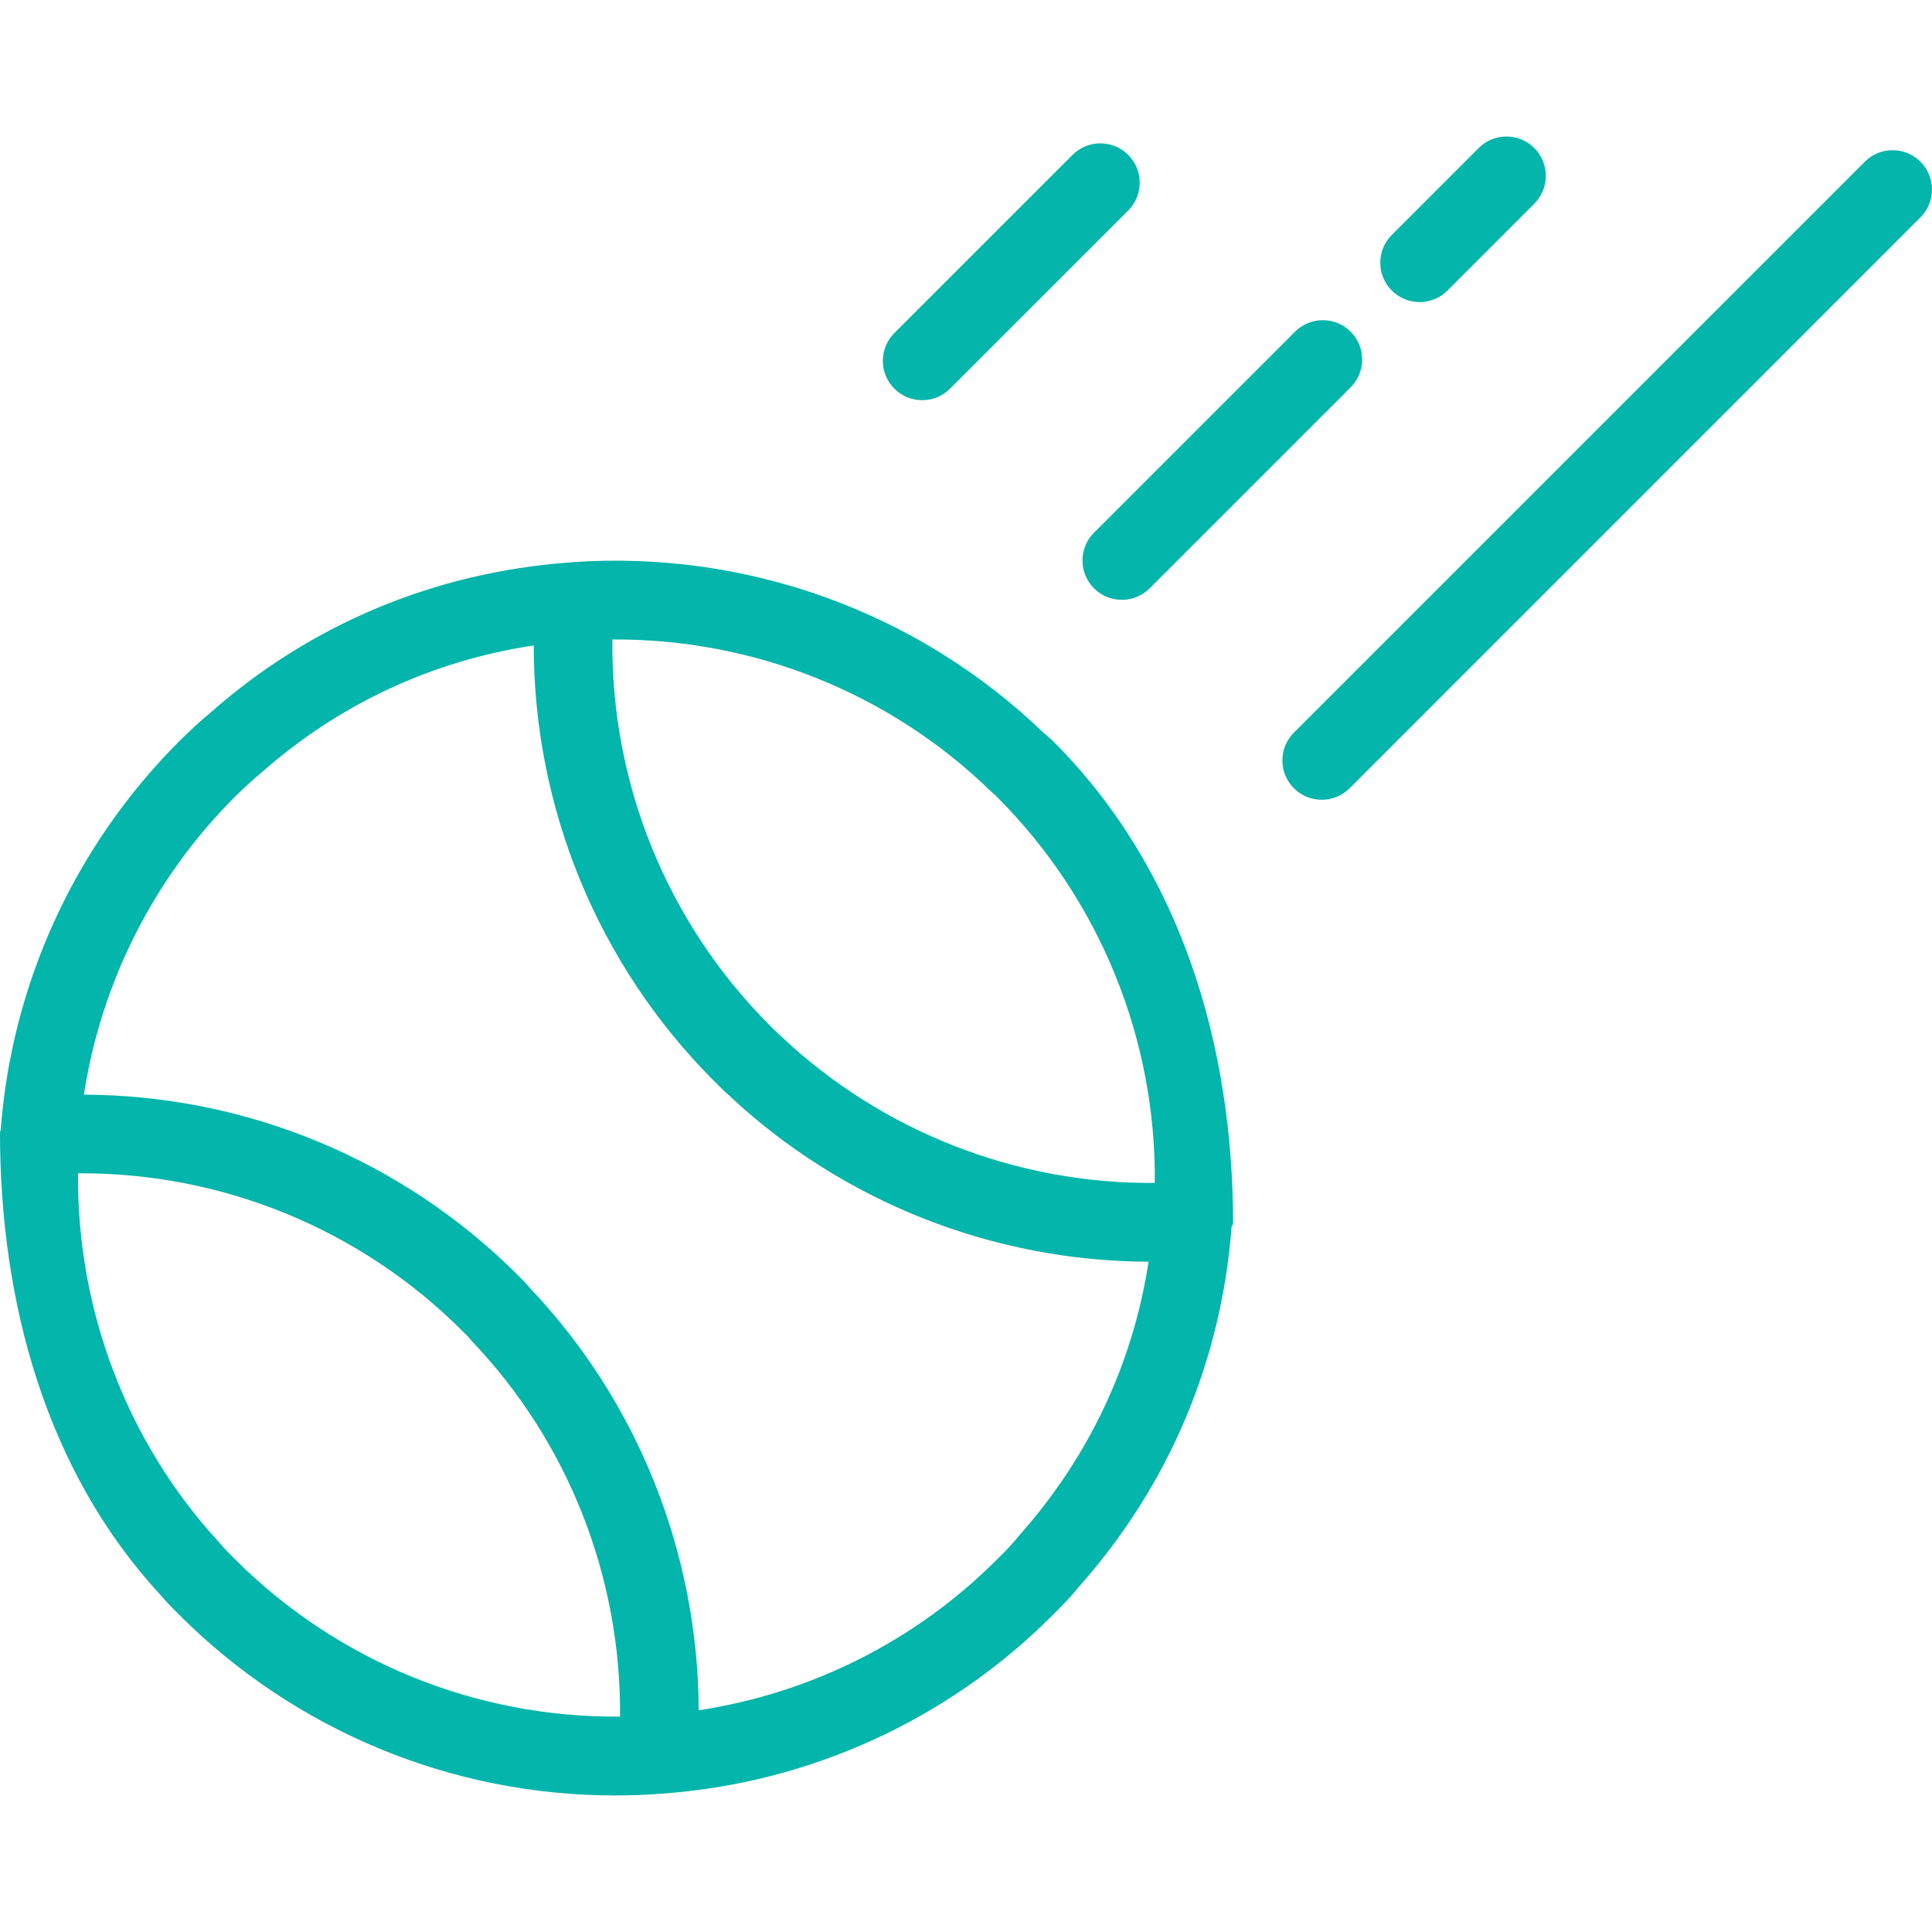 <?xml version="1.0"?>
<svg xmlns="http://www.w3.org/2000/svg" xmlns:xlink="http://www.w3.org/1999/xlink" version="1.1" viewBox="0 0 73.64 73.64" enable-background="new 0 0 73.64 73.64" width="512px" height="512px" class=""><g><g>
    <path d="m39.8,27.955c-4.781-4.624-11.345-6.998-18.006-6.526-0.002,0-0.004,0.001-0.007,0.001-0.018,0.001-0.035,0.004-0.053,0.006-0.015,0.002-0.031,0.003-0.046,0.005-5.128,0.374-9.871,2.365-13.672,5.728-0.421,0.342-0.795,0.705-1.176,1.075-3.979,3.979-6.394,9.239-6.813,14.82-0.002,0.012-0.01,0.025-0.012,0.037-0.002,0.018-0.015,0.037-0.015,0.055 0,0.002 0,0.003 0,0.005 0,0.002 0,0.003 0,0.005 0,0.001 0,0.001 0,0.002 0,0.001 0,0.001 0,0.002 0,6.468 1.76,12.901 6.091,17.594 0.23,0.276 0.484,0.529 0.724,0.77 4.43,4.438 10.408,6.902 16.622,6.902 0.583,0 1.169-0.022 1.754-0.065 0.006,0 0.011-0.002 0.016-0.003 5.621-0.392 10.913-2.803 14.886-6.776 0.424-0.411 0.784-0.802 1.059-1.143 3.408-3.844 5.409-8.582 5.793-13.709 0.002-0.011 0.025-0.022 0.026-0.033 0.001-0.02 0.029-0.039 0.029-0.059 0-0.001 0-0.002 0-0.003 0-6.824-1.997-13.521-6.832-18.365-0.111-0.113-0.246-0.223-0.368-0.325zm-1.934,2.293c0.054,0.043 0.1,0.093 0.153,0.146 3.906,3.915 6.05,9.209 5.997,14.694-5.242,0.045-10.354-1.933-14.216-5.562-0.168-0.15-0.318-0.302-0.468-0.451-3.91-3.918-6.05-9.214-5.99-14.701 5.37-0.034 10.558,2.029 14.412,5.775 0.036,0.035 0.073,0.067 0.112,0.099zm-28.926,29.166c-0.179-0.179-0.368-0.365-0.588-0.626-3.519-3.816-5.425-8.88-5.378-14.066 5.48-0.034 10.763,2.113 14.671,6.029 0.09,0.09 0.188,0.184 0.271,0.287 0.028,0.035 0.057,0.068 0.088,0.101 3.664,3.846 5.674,8.993 5.63,14.291-5.491,0.05-10.782-2.097-14.694-6.016zm29.924-.905c-0.241,0.298-0.521,0.602-0.875,0.944-3.089,3.089-7.073,5.086-11.358,5.736-0.019-5.96-2.3-11.735-6.415-16.076-0.142-0.172-0.3-0.334-0.455-0.488-4.413-4.423-10.371-6.88-16.563-6.901 0.658-4.277 2.664-8.261 5.749-11.346 0.316-0.307 0.622-0.606 1.006-0.919 2.959-2.618 6.524-4.278 10.391-4.857 0.001,6.197 2.444,12.164 6.865,16.594 0.189,0.189 0.379,0.378 0.563,0.542 4.336,4.075 10.087,6.337 16.006,6.353-0.589,3.861-2.259,7.423-4.914,10.418z" data-original="#000000" class="active-path" data-old_color="#00AFFF" fill="#03B5AA"/>
    <path d="m35.15,15.254c0.384,0 0.768-0.146 1.061-0.439l6.791-6.79c0.586-0.586 0.586-1.535 0-2.121s-1.535-0.586-2.121,0l-6.791,6.79c-0.586,0.586-0.586,1.535 0,2.121 0.292,0.293 0.676,0.439 1.06,0.439z" data-original="#000000" class="active-path" data-old_color="#00AFFF" fill="#03B5AA"/>
    <path d="m41.699,22.424c0.293,0.293 0.677,0.439 1.061,0.439s0.768-0.146 1.061-0.439l7.66-7.66c0.586-0.586 0.586-1.535 0-2.121s-1.535-0.586-2.121,0l-7.66,7.66c-0.587,0.586-0.587,1.535-0.001,2.121z" data-original="#000000" class="active-path" data-old_color="#00AFFF" fill="#03B5AA"/>
    <path d="m54.11,11.514c0.384,0 0.768-0.146 1.061-0.439l3.31-3.311c0.586-0.586 0.586-1.536 0-2.121-0.586-0.586-1.535-0.586-2.121,0l-3.31,3.311c-0.586,0.586-0.586,1.536 0,2.121 0.293,0.293 0.677,0.439 1.06,0.439z" data-original="#000000" class="active-path" data-old_color="#00AFFF" fill="#03B5AA"/>
    <path d="m73.2,6.164c-0.586-0.586-1.535-0.586-2.121,0l-21.76,21.76c-0.586,0.586-0.586,1.535 0,2.121 0.293,0.293 0.677,0.439 1.061,0.439s0.768-0.146 1.061-0.439l21.759-21.76c0.586-0.586 0.586-1.535 0-2.121z" data-original="#000000" class="active-path" data-old_color="#00AFFF" fill="#03B5AA"/>
  </g></g> </svg>
